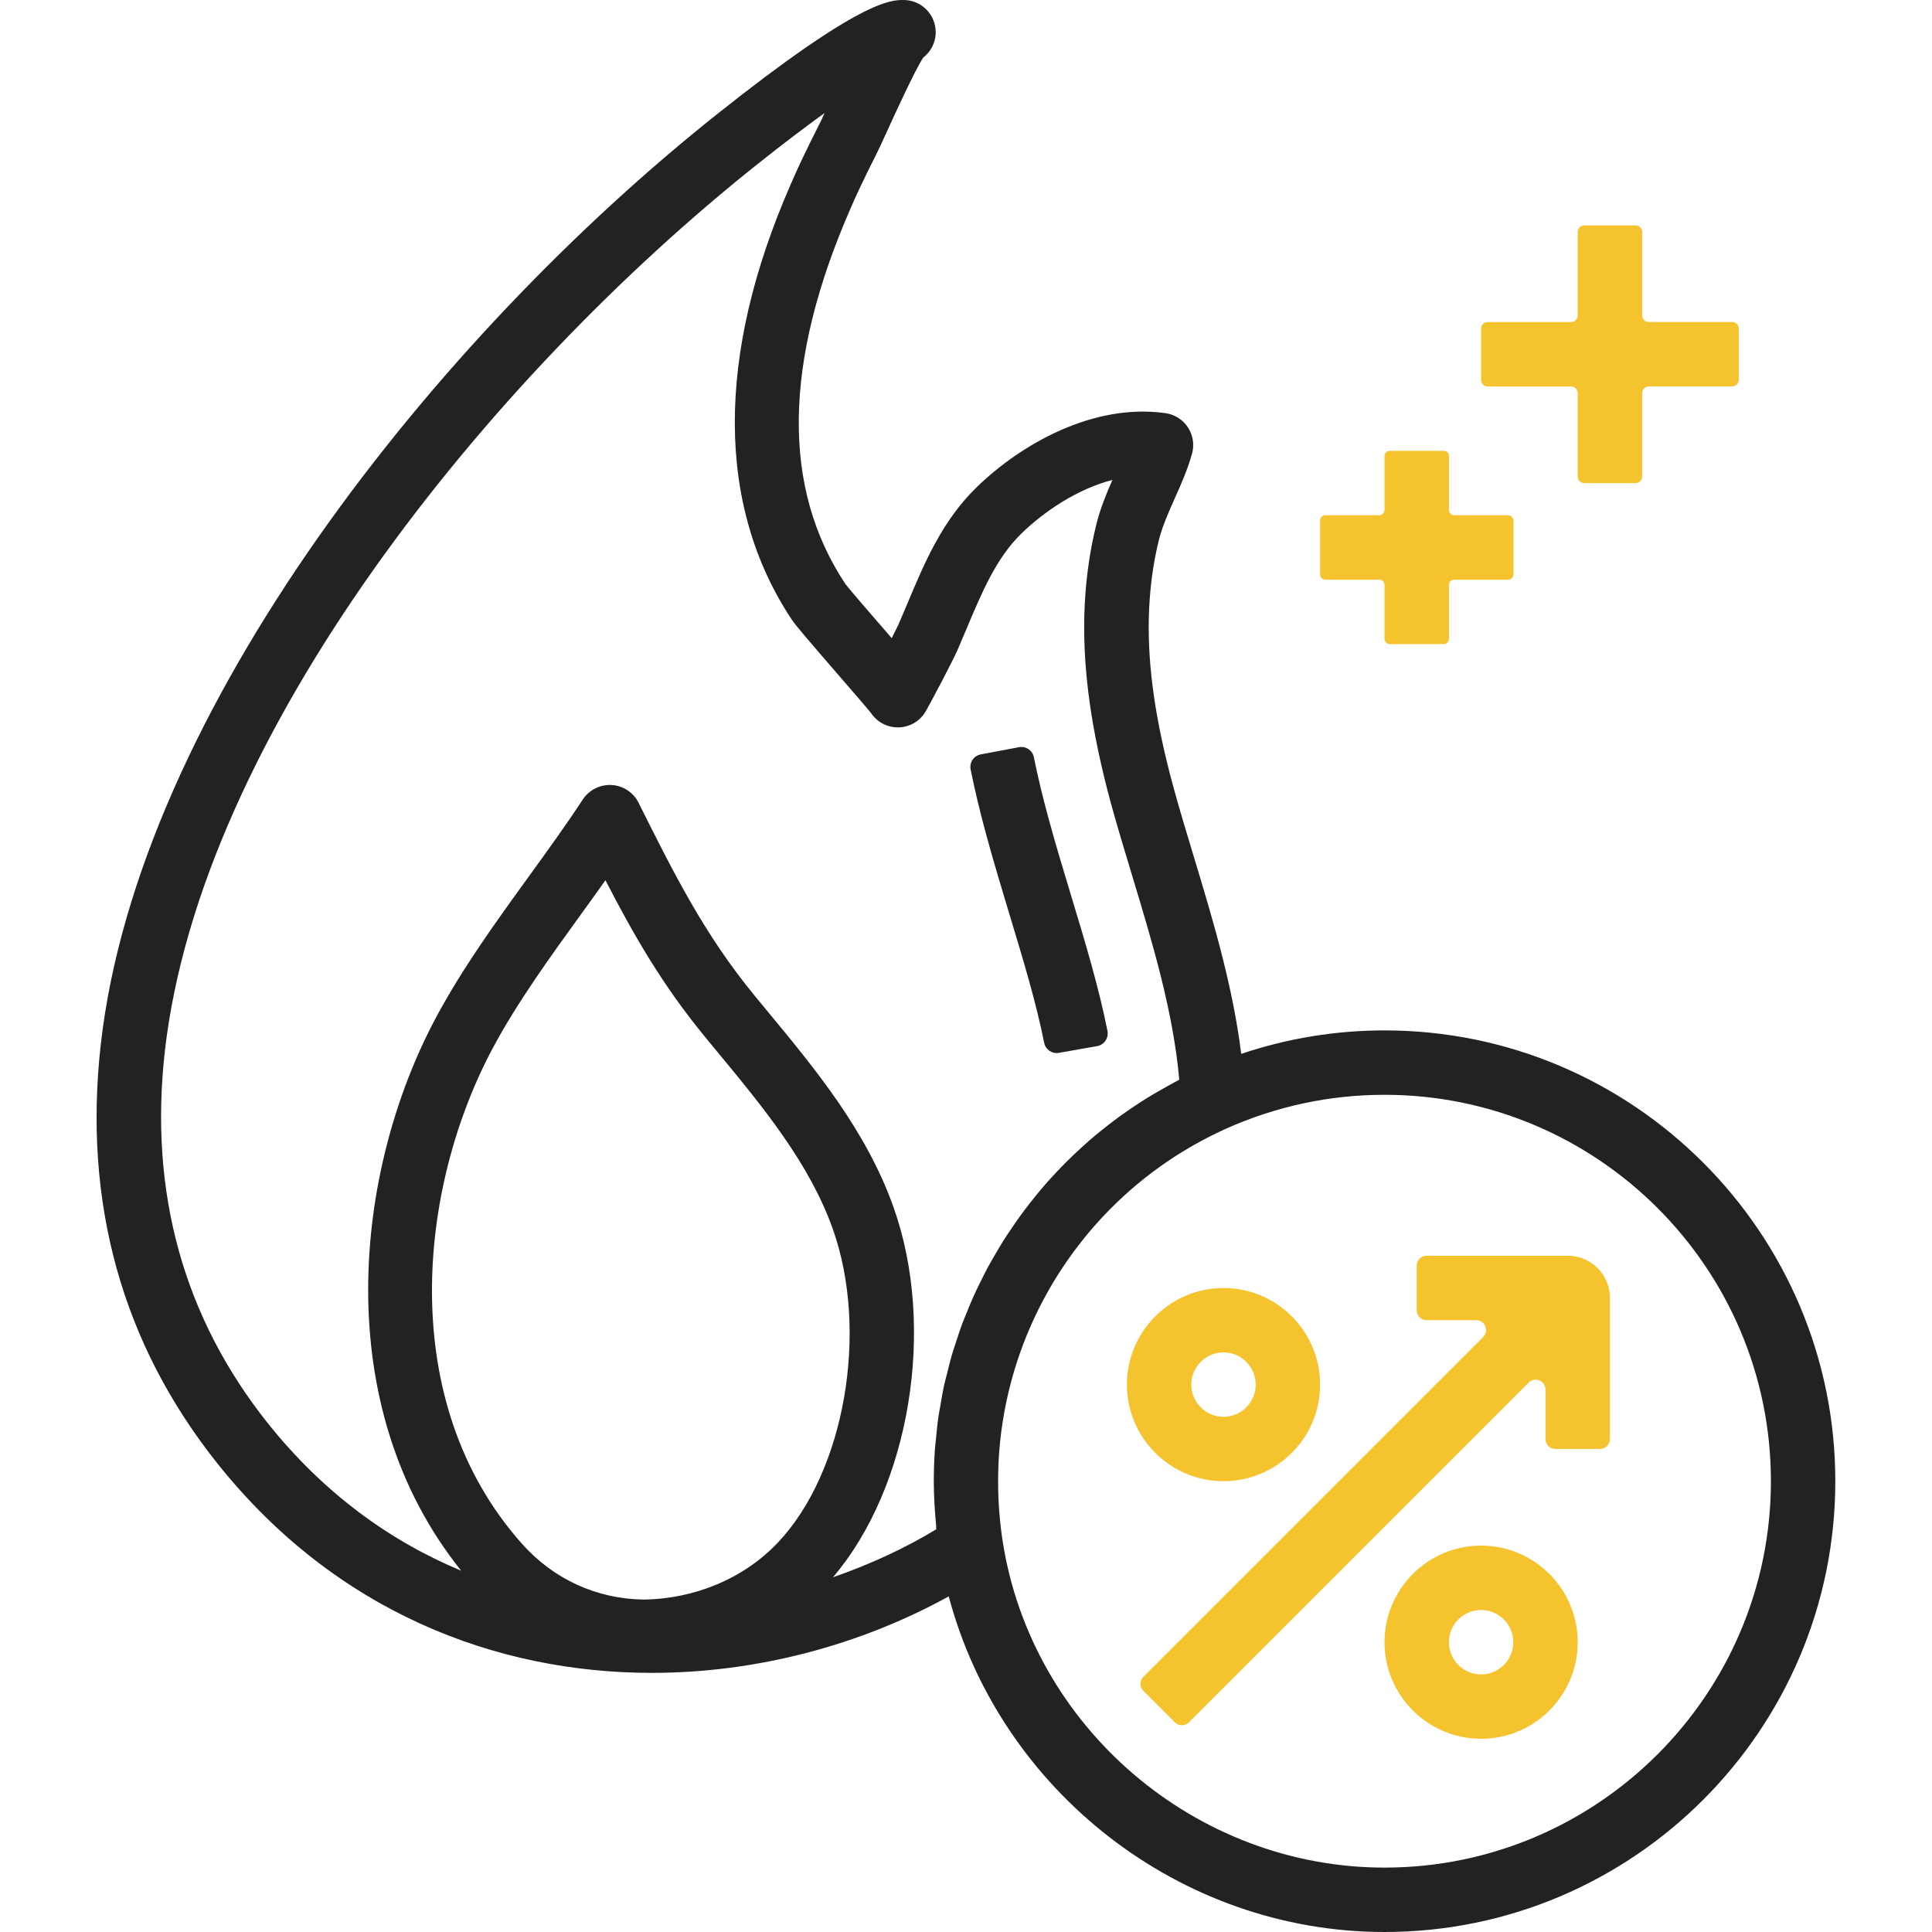 <svg width="63" height="63" viewBox="0 0 63 63" fill="none" xmlns="http://www.w3.org/2000/svg">
<path d="M28.017 6.171C28.2 5.783 28.384 5.405 28.573 5.035C28.624 4.939 28.744 4.679 28.899 4.339C29.159 3.769 29.823 2.311 30.104 1.879C30.352 1.688 30.512 1.387 30.512 1.05C30.512 0.469 30.042 0 29.462 0C29.043 0 28.059 0 23.38 3.725C14.27 10.967 4.524 23.15 3.288 34.041C2.701 39.22 3.981 43.823 7.093 47.726C10.938 52.547 16.162 54.55 21.256 54.55C24.696 54.55 28.077 53.634 30.937 52.056C32.62 58.388 38.473 63 45.147 63C53.253 63 59.847 56.406 59.847 48.3C59.847 40.194 53.253 33.6 45.147 33.6C43.545 33.6 41.979 33.86 40.474 34.365C40.203 32.169 39.564 30.037 38.937 27.962C38.696 27.169 38.458 26.38 38.245 25.599C37.675 23.487 37.427 21.76 37.461 20.163C37.482 19.25 37.595 18.382 37.796 17.584C37.905 17.156 38.098 16.725 38.3 16.268C38.509 15.803 38.724 15.319 38.871 14.792C38.951 14.502 38.903 14.191 38.737 13.937C38.572 13.684 38.307 13.516 38.007 13.473C35.638 13.136 33.271 14.501 31.846 15.89C30.72 16.985 30.147 18.351 29.592 19.673C29.489 19.913 29.39 20.153 29.29 20.381C29.25 20.467 29.173 20.622 29.077 20.81C29.053 20.782 29.03 20.755 29.006 20.726C28.477 20.117 27.677 19.193 27.562 19.035C25.49 15.91 25.537 11.818 27.738 6.79C27.828 6.585 27.917 6.38 28.017 6.171ZM20.972 52.159C19.451 52.136 18.049 51.493 17.027 50.347C12.893 45.714 13.637 38.711 16.077 34.163C16.866 32.69 17.921 31.231 18.942 29.819C19.207 29.453 19.476 29.081 19.743 28.704C20.659 30.482 21.597 32.117 22.982 33.802L23.395 34.303C24.869 36.086 26.393 37.929 27.154 40.069C28.345 43.41 27.544 47.999 25.369 50.298C24.247 51.487 22.62 52.146 20.972 52.159ZM57.747 48.3C57.747 55.248 52.094 60.9 45.147 60.9C38.984 60.9 33.629 56.318 32.693 50.24C32.597 49.615 32.547 48.963 32.547 48.3C32.547 47.99 32.559 47.683 32.58 47.377C32.647 46.46 32.815 45.563 33.072 44.7C34.019 41.534 36.188 38.817 39.152 37.215C39.421 37.07 39.695 36.934 39.977 36.806C41.618 36.073 43.357 35.7 45.147 35.7C52.096 35.7 57.747 41.352 57.747 48.3ZM26.709 4.066C26.505 4.465 26.31 4.864 26.119 5.267C26.01 5.493 25.911 5.72 25.777 6.027C23.344 11.591 23.355 16.49 25.817 20.203C25.948 20.398 26.331 20.846 27.417 22.1C27.867 22.62 28.276 23.091 28.402 23.251C28.543 23.46 28.756 23.62 29.012 23.685C29.471 23.806 29.958 23.603 30.193 23.185C30.394 22.83 31.029 21.625 31.206 21.235C31.314 20.988 31.419 20.738 31.525 20.487C32.021 19.308 32.488 18.193 33.309 17.396C34.031 16.691 35.124 15.946 36.275 15.65C36.078 16.095 35.888 16.557 35.758 17.069C35.518 18.021 35.382 19.047 35.357 20.118C35.319 21.92 35.591 23.838 36.213 26.15C36.434 26.953 36.678 27.761 36.923 28.57C37.582 30.748 38.259 32.991 38.454 35.208C38.401 35.234 38.353 35.266 38.3 35.292C38.154 35.369 38.013 35.451 37.87 35.531C37.709 35.623 37.548 35.714 37.392 35.812C37.254 35.898 37.117 35.987 36.982 36.078C36.829 36.18 36.678 36.284 36.528 36.392C36.397 36.487 36.268 36.585 36.141 36.683C35.997 36.796 35.854 36.91 35.713 37.027C35.59 37.131 35.469 37.234 35.351 37.342C35.214 37.465 35.081 37.59 34.948 37.717C34.832 37.828 34.721 37.94 34.611 38.053C34.482 38.185 34.359 38.318 34.235 38.454C34.129 38.57 34.024 38.69 33.923 38.812C33.805 38.952 33.691 39.094 33.579 39.239C33.482 39.363 33.385 39.487 33.293 39.615C33.184 39.764 33.08 39.916 32.977 40.068C32.89 40.197 32.801 40.327 32.719 40.459C32.621 40.615 32.528 40.775 32.433 40.937C32.356 41.071 32.276 41.205 32.203 41.341C32.116 41.507 32.033 41.675 31.95 41.843C31.882 41.98 31.814 42.118 31.751 42.259C31.673 42.431 31.604 42.606 31.532 42.781C31.474 42.923 31.415 43.062 31.362 43.206C31.295 43.387 31.238 43.571 31.177 43.754C31.131 43.897 31.081 44.037 31.039 44.183C30.983 44.373 30.937 44.566 30.89 44.759C30.854 44.901 30.815 45.04 30.783 45.183C30.739 45.386 30.706 45.592 30.671 45.8C30.647 45.935 30.619 46.069 30.6 46.205C30.566 46.438 30.544 46.672 30.522 46.906C30.512 47.019 30.495 47.131 30.487 47.245C30.463 47.593 30.45 47.944 30.45 48.297C30.45 48.771 30.479 49.238 30.522 49.7C30.527 49.757 30.525 49.813 30.53 49.868C29.488 50.501 28.35 51.02 27.162 51.433C29.665 48.501 30.539 43.302 29.136 39.363C28.25 36.875 26.607 34.886 25.016 32.963L24.607 32.467C22.97 30.475 21.975 28.484 20.823 26.177C20.655 25.84 20.32 25.62 19.945 25.598C19.576 25.577 19.211 25.755 19.004 26.07C18.46 26.901 17.868 27.717 17.241 28.585C16.178 30.052 15.081 31.57 14.225 33.166C11.538 38.174 10.722 45.847 15.04 51.219C12.723 50.256 10.554 48.691 8.736 46.413C5.985 42.962 4.855 38.878 5.376 34.275C6.543 23.981 15.915 12.338 24.712 5.343C25.56 4.669 26.282 4.124 26.888 3.686C26.806 3.867 26.746 4.002 26.709 4.066Z" fill="#222222"/>
<path d="M32.923 29.836C33.365 31.295 33.784 32.681 34.05 34.007C34.095 34.227 34.309 34.372 34.531 34.332L35.777 34.112C36.008 34.071 36.159 33.848 36.113 33.617C35.827 32.176 35.373 30.678 34.934 29.227C34.678 28.383 34.424 27.541 34.196 26.704C34.003 25.999 33.844 25.337 33.712 24.689C33.666 24.466 33.45 24.323 33.227 24.365L31.983 24.599C31.753 24.642 31.605 24.864 31.651 25.092C31.793 25.791 31.963 26.502 32.169 27.255C32.403 28.111 32.662 28.971 32.923 29.836Z" fill="#222222"/>
<path d="M38.767 56.164L49.847 45.084C50.05 44.882 50.397 45.025 50.397 45.312V46.927C50.397 47.104 50.542 47.249 50.719 47.249H52.176C52.353 47.249 52.497 47.104 52.497 46.927V42.32C52.497 41.563 51.883 40.949 51.126 40.949H46.519C46.342 40.949 46.197 41.093 46.197 41.27V42.727C46.197 42.904 46.342 43.049 46.519 43.049H48.135C48.421 43.049 48.565 43.395 48.362 43.599L37.282 54.679C37.156 54.805 37.156 55.008 37.282 55.134L38.311 56.163C38.438 56.291 38.643 56.291 38.767 56.164Z" fill="#F4C32E"/>
<path d="M36.747 45.15C36.747 46.886 38.161 48.3 39.897 48.3C41.634 48.3 43.047 46.886 43.047 45.15C43.047 43.414 41.634 42 39.897 42C38.161 42 36.747 43.414 36.747 45.15ZM40.947 45.15C40.947 45.729 40.476 46.2 39.897 46.2C39.317 46.2 38.847 45.729 38.847 45.15C38.847 44.571 39.317 44.1 39.897 44.1C40.477 44.1 40.947 44.571 40.947 45.15Z" fill="#F4C32E"/>
<path d="M48.297 50.4C46.561 50.4 45.147 51.814 45.147 53.55C45.147 55.286 46.561 56.7 48.297 56.7C50.034 56.7 51.447 55.286 51.447 53.55C51.447 51.814 50.034 50.4 48.297 50.4ZM48.297 54.6C47.717 54.6 47.247 54.129 47.247 53.55C47.247 52.971 47.717 52.5 48.297 52.5C48.876 52.5 49.347 52.971 49.347 53.55C49.347 54.129 48.877 54.6 48.297 54.6Z" fill="#F4C32E"/>
<path d="M45.147 14.875V16.627C45.147 16.723 45.07 16.801 44.973 16.801H43.221C43.125 16.801 43.046 16.879 43.046 16.976V18.728C43.046 18.824 43.123 18.903 43.221 18.903H44.973C45.069 18.903 45.147 18.98 45.147 19.077V20.829C45.147 20.925 45.225 21.004 45.322 21.004H47.074C47.17 21.004 47.249 20.927 47.249 20.829V19.077C47.249 18.981 47.326 18.903 47.423 18.903H49.175C49.271 18.903 49.35 18.825 49.35 18.728V16.976C49.35 16.88 49.273 16.801 49.175 16.801H47.423C47.327 16.801 47.249 16.724 47.249 16.627V14.875C47.249 14.779 47.171 14.7 47.074 14.7H45.322C45.226 14.7 45.147 14.777 45.147 14.875Z" fill="#F4C32E"/>
<path d="M51.447 7.565V10.286C51.447 10.404 51.352 10.501 51.232 10.501H48.511C48.393 10.501 48.296 10.597 48.296 10.716V12.387C48.296 12.505 48.392 12.603 48.511 12.603H51.232C51.35 12.603 51.447 12.698 51.447 12.818V15.539C51.447 15.657 51.543 15.754 51.663 15.754H53.333C53.452 15.754 53.549 15.658 53.549 15.539V12.815C53.549 12.697 53.645 12.6 53.764 12.6H56.485C56.603 12.6 56.7 12.504 56.7 12.385V10.715C56.7 10.597 56.604 10.5 56.485 10.5H53.764C53.646 10.5 53.549 10.404 53.549 10.285V7.565C53.549 7.447 53.453 7.35 53.333 7.35H51.663C51.544 7.35 51.447 7.446 51.447 7.565Z" fill="#F4C32E"/>
</svg>
